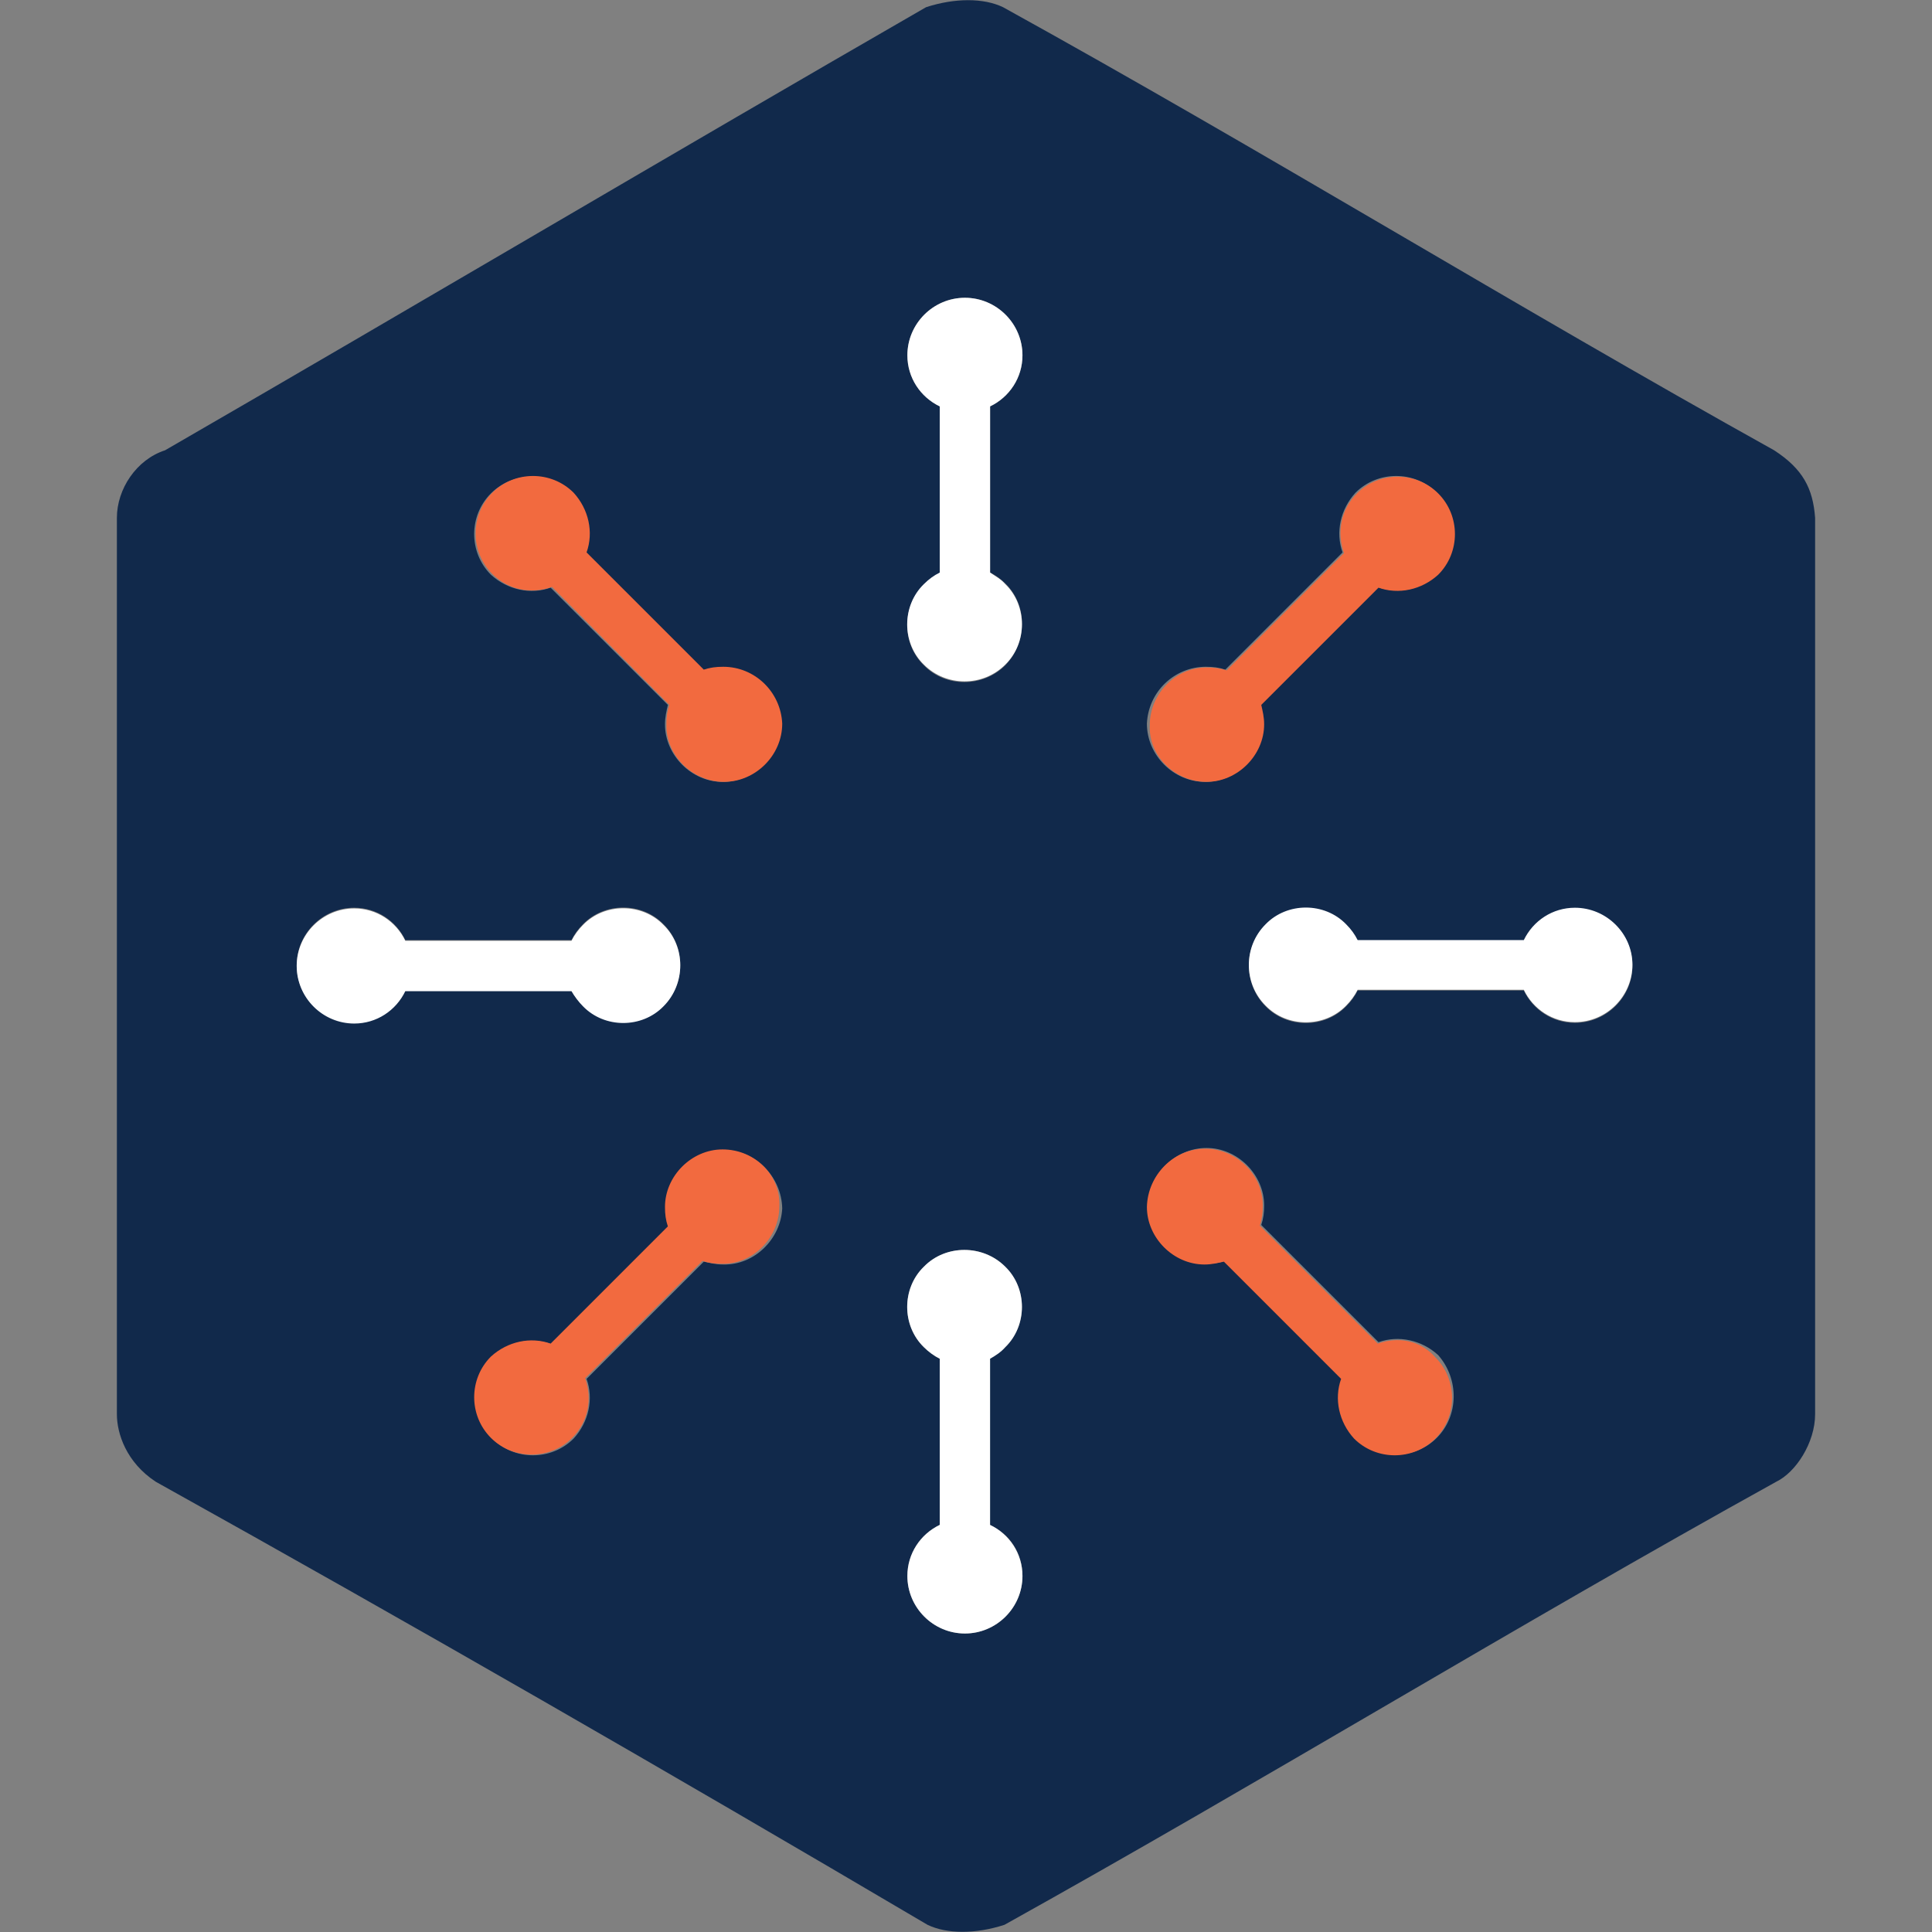 <?xml version="1.0" ?>
<svg xmlns="http://www.w3.org/2000/svg" viewBox="0 0 268.6 268.6">
	<rect x="0" y="0" width="268.6" height="268.6" fill="#808080" stroke="none"/>
	<style>.st0{fill:#11294b}.st1{fill:#fff}.st2{fill:#f26a3f}</style>
	<path d="M 246.65,62.6 C 210.55,42.5 175.65,21.0 139.45,1.0 C 136.75,-0.3 132.75,-0.3 128.75,1.0 C 93.85,21.1 57.75,42.5 22.95,62.6 C 18.95,63.9 16.25,68.0 16.25,72.0 L 16.25,196.6 C 16.25,199.3 17.55,203.3 21.65,206.0 C 57.75,226.1 92.65,246.2 128.95,267.6 C 131.65,268.9 135.65,268.9 139.65,267.6 C 175.75,247.5 210.65,226.1 246.95,206.0 C 249.65,204.7 252.35,200.6 252.35,196.6 L 252.35,72.0 C 252.05,67.9 250.65,65.2 246.65,62.6 M 167.65,92.7 C 168.65,92.7 169.45,92.8 170.35,93.1 L 186.65,76.8 C 185.65,74.0 186.35,70.8 188.45,68.5 C 191.55,65.4 196.65,65.4 199.75,68.5 C 202.85,71.6 202.85,76.7 199.75,79.8 C 197.45,82.1 194.25,82.6 191.45,81.6 L 175.15,98.0 C 175.45,98.9 175.55,99.7 175.55,100.7 C 175.65,105.0 171.95,108.7 167.55,108.7 C 163.15,108.7 159.45,105.0 159.45,100.6 C 159.65,96.2 163.25,92.7 167.65,92.7 L 167.65,92.7 M 49.25,142.2 C 44.85,142.2 41.25,138.6 41.25,134.2 C 41.25,129.8 44.85,126.2 49.25,126.2 C 52.35,126.2 55.05,128.0 56.35,130.7 L 79.45,130.7 C 79.85,129.9 80.35,129.2 81.05,128.5 C 84.05,125.4 89.25,125.4 92.25,128.5 C 95.35,131.6 95.35,136.7 92.25,139.8 C 89.25,142.9 84.05,142.9 81.05,139.8 C 80.45,139.2 79.85,138.4 79.45,137.6 L 56.35,137.6 C 55.05,140.4 52.35,142.2 49.25,142.2 L 49.25,142.2 M 100.55,175.8 C 99.55,175.8 98.75,175.6 97.85,175.4 L 81.55,191.7 C 82.55,194.5 81.85,197.7 79.75,200.0 C 76.65,203.1 71.55,203.1 68.45,200.0 C 65.35,196.9 65.35,191.8 68.45,188.7 C 70.75,186.4 73.95,185.9 76.75,186.9 L 93.05,170.6 C 92.75,169.7 92.65,168.9 92.65,167.9 C 92.55,163.6 96.25,159.9 100.65,159.9 C 105.05,159.9 108.65,163.6 108.75,168.0 C 108.55,172.2 104.95,175.9 100.55,175.8 L 100.55,175.8 M 100.45,108.7 C 96.15,108.7 92.45,105.0 92.45,100.7 C 92.45,99.7 92.65,98.9 92.85,98.0 L 76.55,81.7 C 73.75,82.7 70.55,82.0 68.25,79.9 C 65.15,76.8 65.15,71.7 68.25,68.6 C 71.35,65.5 76.45,65.5 79.55,68.6 C 81.85,70.9 82.35,74.1 81.35,76.9 L 97.65,93.2 C 98.55,92.9 99.35,92.8 100.35,92.8 C 104.65,92.7 108.35,96.4 108.35,100.8 C 108.55,105.0 104.95,108.7 100.45,108.7 M 142.15,219.1 C 142.15,223.5 138.55,227.1 134.15,227.1 C 129.75,227.1 126.15,223.5 126.15,219.1 C 126.15,216.0 127.95,213.3 130.65,212.0 L 130.65,188.9 C 129.85,188.5 129.15,188.0 128.45,187.3 C 125.35,184.3 125.35,179.1 128.45,176.1 C 131.55,173.0 136.65,173.0 139.75,176.1 C 142.85,179.1 142.85,184.3 139.75,187.3 C 139.15,187.9 138.35,188.5 137.55,188.9 L 137.55,212.0 C 140.35,213.2 142.15,215.9 142.15,219.1 L 142.15,219.1 M 139.75,92.5 C 136.65,95.6 131.45,95.6 128.45,92.5 C 125.35,89.5 125.35,84.3 128.45,81.3 C 129.05,80.7 129.85,80.1 130.65,79.7 L 130.65,56.5 C 127.95,55.2 126.15,52.5 126.15,49.4 C 126.15,45.0 129.75,41.4 134.15,41.4 C 138.55,41.4 142.15,45.0 142.15,49.4 C 142.15,52.5 140.35,55.2 137.65,56.5 L 137.65,79.6 C 138.45,80.0 139.15,80.5 139.85,81.2 C 142.85,84.2 142.85,89.3 139.75,92.5 L 139.75,92.5 M 199.75,199.9 C 196.65,203.0 191.55,203.0 188.45,199.9 C 186.15,197.6 185.65,194.4 186.65,191.6 L 170.35,175.3 C 169.45,175.6 168.65,175.7 167.65,175.7 C 163.35,175.8 159.65,172.1 159.65,167.7 C 159.65,163.3 163.35,159.6 167.75,159.6 C 172.05,159.6 175.75,163.3 175.75,167.6 C 175.75,168.6 175.65,169.4 175.35,170.3 L 191.65,186.6 C 194.45,185.6 197.65,186.3 199.95,188.4 C 202.85,191.7 202.85,196.8 199.75,199.9 L 199.75,199.9 M 218.95,142.2 C 215.85,142.2 213.15,140.4 211.85,137.7 L 188.75,137.7 C 188.35,138.5 187.85,139.2 187.15,139.9 C 184.15,143.0 178.95,143.0 175.95,139.9 C 172.85,136.8 172.85,131.6 175.95,128.6 C 178.95,125.5 184.15,125.5 187.15,128.6 C 187.75,129.2 188.35,130.0 188.75,130.8 L 211.85,130.8 C 213.15,128.1 215.85,126.3 218.95,126.3 C 223.35,126.3 226.95,129.9 226.95,134.3 C 226.95,138.6 223.35,142.2 218.95,142.2 L 218.95,142.2" class="st0"/>
	<path d="M 137.65,79.6 L 137.65,56.5 C 140.35,55.2 142.15,52.5 142.15,49.4 C 142.15,45.0 138.55,41.4 134.15,41.4 C 129.75,41.4 126.15,45.0 126.15,49.4 C 126.15,52.5 127.95,55.2 130.65,56.5 L 130.65,79.6 C 129.85,80.0 129.15,80.5 128.45,81.2 C 125.35,84.2 125.35,89.4 128.45,92.4 C 131.55,95.5 136.65,95.5 139.75,92.4 C 142.85,89.4 142.85,84.2 139.75,81.2 C 139.15,80.5 138.35,80.1 137.65,79.6 M 139.75,187.3 C 142.85,184.3 142.85,179.1 139.75,176.1 C 136.65,173.0 131.45,173.0 128.45,176.1 C 125.35,179.1 125.35,184.3 128.45,187.3 C 129.05,187.9 129.85,188.5 130.65,188.9 L 130.65,212.0 C 127.95,213.3 126.15,216.0 126.15,219.1 C 126.15,223.5 129.75,227.1 134.15,227.1 C 138.55,227.1 142.15,223.5 142.15,219.1 C 142.15,216.0 140.35,213.3 137.65,212.0 L 137.65,188.9 C 138.35,188.5 139.15,188.0 139.75,187.3 M 218.95,126.2 C 215.85,126.2 213.15,128.0 211.85,130.7 L 188.75,130.7 C 188.35,129.9 187.85,129.2 187.15,128.5 C 184.15,125.4 178.95,125.4 175.95,128.5 C 172.85,131.6 172.85,136.7 175.95,139.8 C 178.95,142.9 184.15,142.9 187.15,139.8 C 187.75,139.2 188.35,138.4 188.75,137.6 L 211.85,137.6 C 213.15,140.3 215.85,142.1 218.95,142.1 C 223.35,142.1 226.95,138.5 226.95,134.1 C 226.95,129.8 223.35,126.2 218.95,126.2 L 218.95,126.2 M 81.05,139.9 C 84.05,143.0 89.25,143.0 92.25,139.9 C 95.35,136.8 95.35,131.6 92.25,128.6 C 89.25,125.5 84.05,125.5 81.05,128.6 C 80.45,129.2 79.85,130.0 79.45,130.8 L 56.35,130.8 C 55.05,128.1 52.35,126.3 49.25,126.3 C 44.85,126.3 41.25,129.9 41.25,134.3 C 41.25,138.7 44.85,142.3 49.25,142.3 C 52.35,142.3 55.05,140.5 56.35,137.8 L 79.45,137.8 C 79.85,138.5 80.45,139.3 81.05,139.9 L 81.05,139.9" class="st1"/>
	<path d="M 191.55,186.8 L 175.15,170.4 C 175.45,169.5 175.55,168.7 175.55,167.7 C 175.65,163.4 171.95,159.7 167.55,159.7 C 163.15,159.7 159.55,163.4 159.45,167.8 C 159.45,172.1 163.15,175.8 167.45,175.8 C 168.45,175.8 169.25,175.6 170.15,175.4 L 186.45,191.7 C 185.45,194.5 186.15,197.7 188.25,200.0 C 191.35,203.1 196.45,203.1 199.55,200.0 C 202.65,196.9 202.65,191.8 199.55,188.7 C 197.45,186.3 194.35,185.8 191.55,186.8 M 100.55,92.7 C 99.55,92.7 98.75,92.8 97.85,93.1 L 81.55,76.8 C 82.55,74.0 81.85,70.8 79.75,68.5 C 76.65,65.4 71.55,65.4 68.45,68.5 C 65.35,71.6 65.35,76.7 68.45,79.8 C 70.75,82.1 73.95,82.6 76.75,81.6 L 93.05,98.0 C 92.75,98.9 92.65,99.7 92.65,100.7 C 92.55,105.0 96.25,108.7 100.65,108.7 C 105.05,108.7 108.75,105.0 108.75,100.6 C 108.55,96.2 104.95,92.7 100.55,92.7 L 100.55,92.7 M 167.75,108.7 C 172.05,108.7 175.75,105.0 175.75,100.7 C 175.75,99.7 175.55,98.9 175.35,98.0 L 191.65,81.7 C 194.45,82.7 197.65,82.0 199.95,79.9 C 203.05,76.8 203.05,71.7 199.95,68.6 C 196.85,65.5 191.75,65.5 188.65,68.6 C 186.35,70.9 185.85,74.1 186.85,76.9 L 170.55,93.2 C 169.65,92.9 168.85,92.8 167.85,92.8 C 163.55,92.7 159.85,96.4 159.85,100.8 C 159.65,105.0 163.25,108.7 167.75,108.7 M 100.45,159.8 C 96.15,159.8 92.45,163.5 92.45,167.8 C 92.45,168.8 92.55,169.6 92.85,170.5 L 76.55,186.8 C 73.75,185.8 70.55,186.5 68.25,188.6 C 65.15,191.7 65.15,196.8 68.25,199.9 C 71.35,203.0 76.45,203.0 79.55,199.9 C 81.85,197.6 82.35,194.4 81.35,191.6 L 97.65,175.3 C 98.55,175.6 99.35,175.7 100.35,175.7 C 104.65,175.8 108.35,172.1 108.35,167.7 C 108.55,163.4 104.95,159.8 100.45,159.8" class="st2"/>
</svg>
